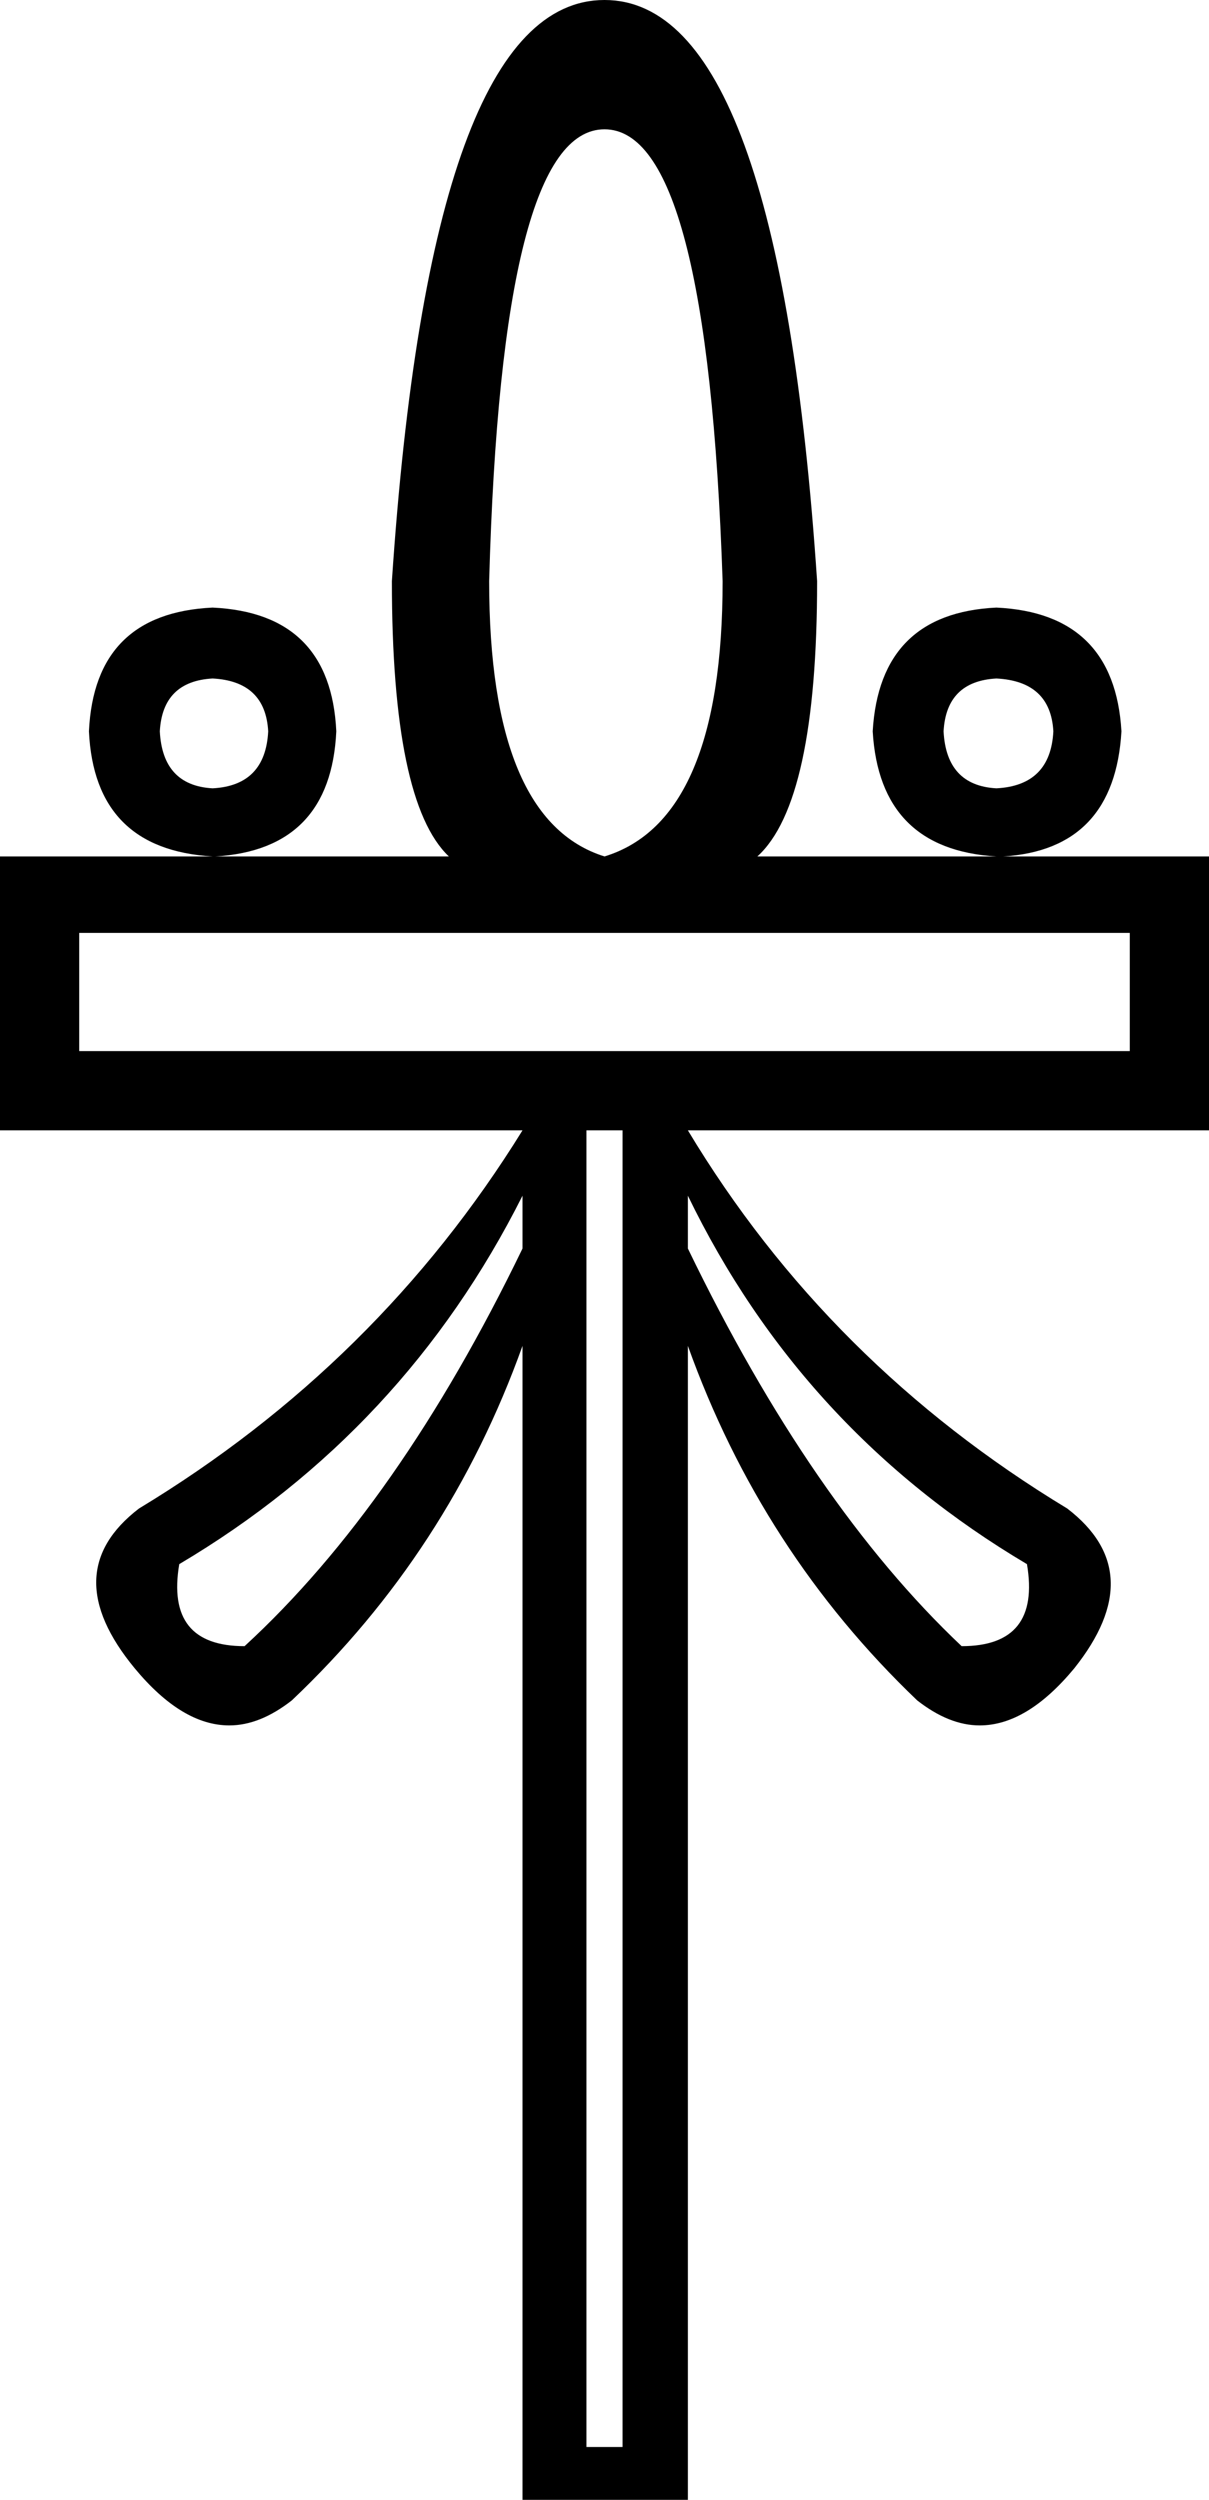 <?xml version='1.0' encoding ='UTF-8' standalone='no'?>
<svg width='8.7' height='17.98' xmlns='http://www.w3.org/2000/svg' xmlns:xlink='http://www.w3.org/1999/xlink'  version='1.1' >
<path style='fill:black; stroke:none' d=' M 1.53 4.88  Q 1.91 4.9 1.93 5.26  Q 1.91 5.65 1.53 5.67  Q 1.17 5.65 1.15 5.26  Q 1.17 4.9 1.53 4.88  Z  M 7.17 4.88  Q 7.56 4.9 7.58 5.26  Q 7.56 5.65 7.17 5.67  Q 6.81 5.65 6.79 5.26  Q 6.81 4.9 7.17 4.88  Z  M 4.35 0.93  Q 5.09 0.93 5.2 4.18  Q 5.2 5.9 4.35 6.16  Q 3.52 5.9 3.52 4.18  Q 3.61 0.93 4.35 0.93  Z  M 8.13 6.71  L 8.13 7.56  L 0.57 7.56  L 0.57 6.71  Z  M 3.76 8.6  L 3.76 8.98  Q 2.87 10.82 1.76 11.84  Q 1.19 11.84 1.29 11.25  Q 2.91 10.29 3.76 8.6  Z  M 4.95 8.6  Q 5.77 10.29 7.39 11.25  Q 7.49 11.84 6.92 11.84  Q 5.84 10.82 4.95 8.98  L 4.95 8.6  Z  M 4.48 8.13  L 4.48 17.6  L 4.22 17.6  L 4.22 8.13  Z  M 4.35 0  Q 3.1 0 2.82 4.18  Q 2.82 5.77 3.23 6.16  L 1.55 6.16  Q 2.38 6.11 2.42 5.26  Q 2.38 4.41 1.53 4.37  Q 0.68 4.41 0.64 5.26  Q 0.68 6.11 1.53 6.16  L 0 6.16  L 0 8.13  L 3.76 8.13  Q 2.72 9.81 1 10.85  Q 0.4 11.31 0.97 12  Q 1.31 12.41 1.65 12.41  Q 1.87 12.41 2.1 12.23  Q 3.23 11.16 3.76 9.68  L 3.76 17.98  L 4.95 17.98  L 4.95 9.68  Q 5.48 11.16 6.6 12.23  Q 6.83 12.41 7.05 12.41  Q 7.39 12.41 7.73 12  Q 8.28 11.31 7.68 10.85  Q 5.96 9.81 4.95 8.13  L 8.7 8.13  L 8.7 6.16  L 7.22 6.16  Q 8.02 6.11 8.07 5.26  Q 8.02 4.41 7.17 4.37  Q 6.33 4.41 6.28 5.26  Q 6.33 6.11 7.17 6.16  L 5.45 6.16  Q 5.88 5.77 5.88 4.18  Q 5.6 0 4.35 0  Z '/></svg>
